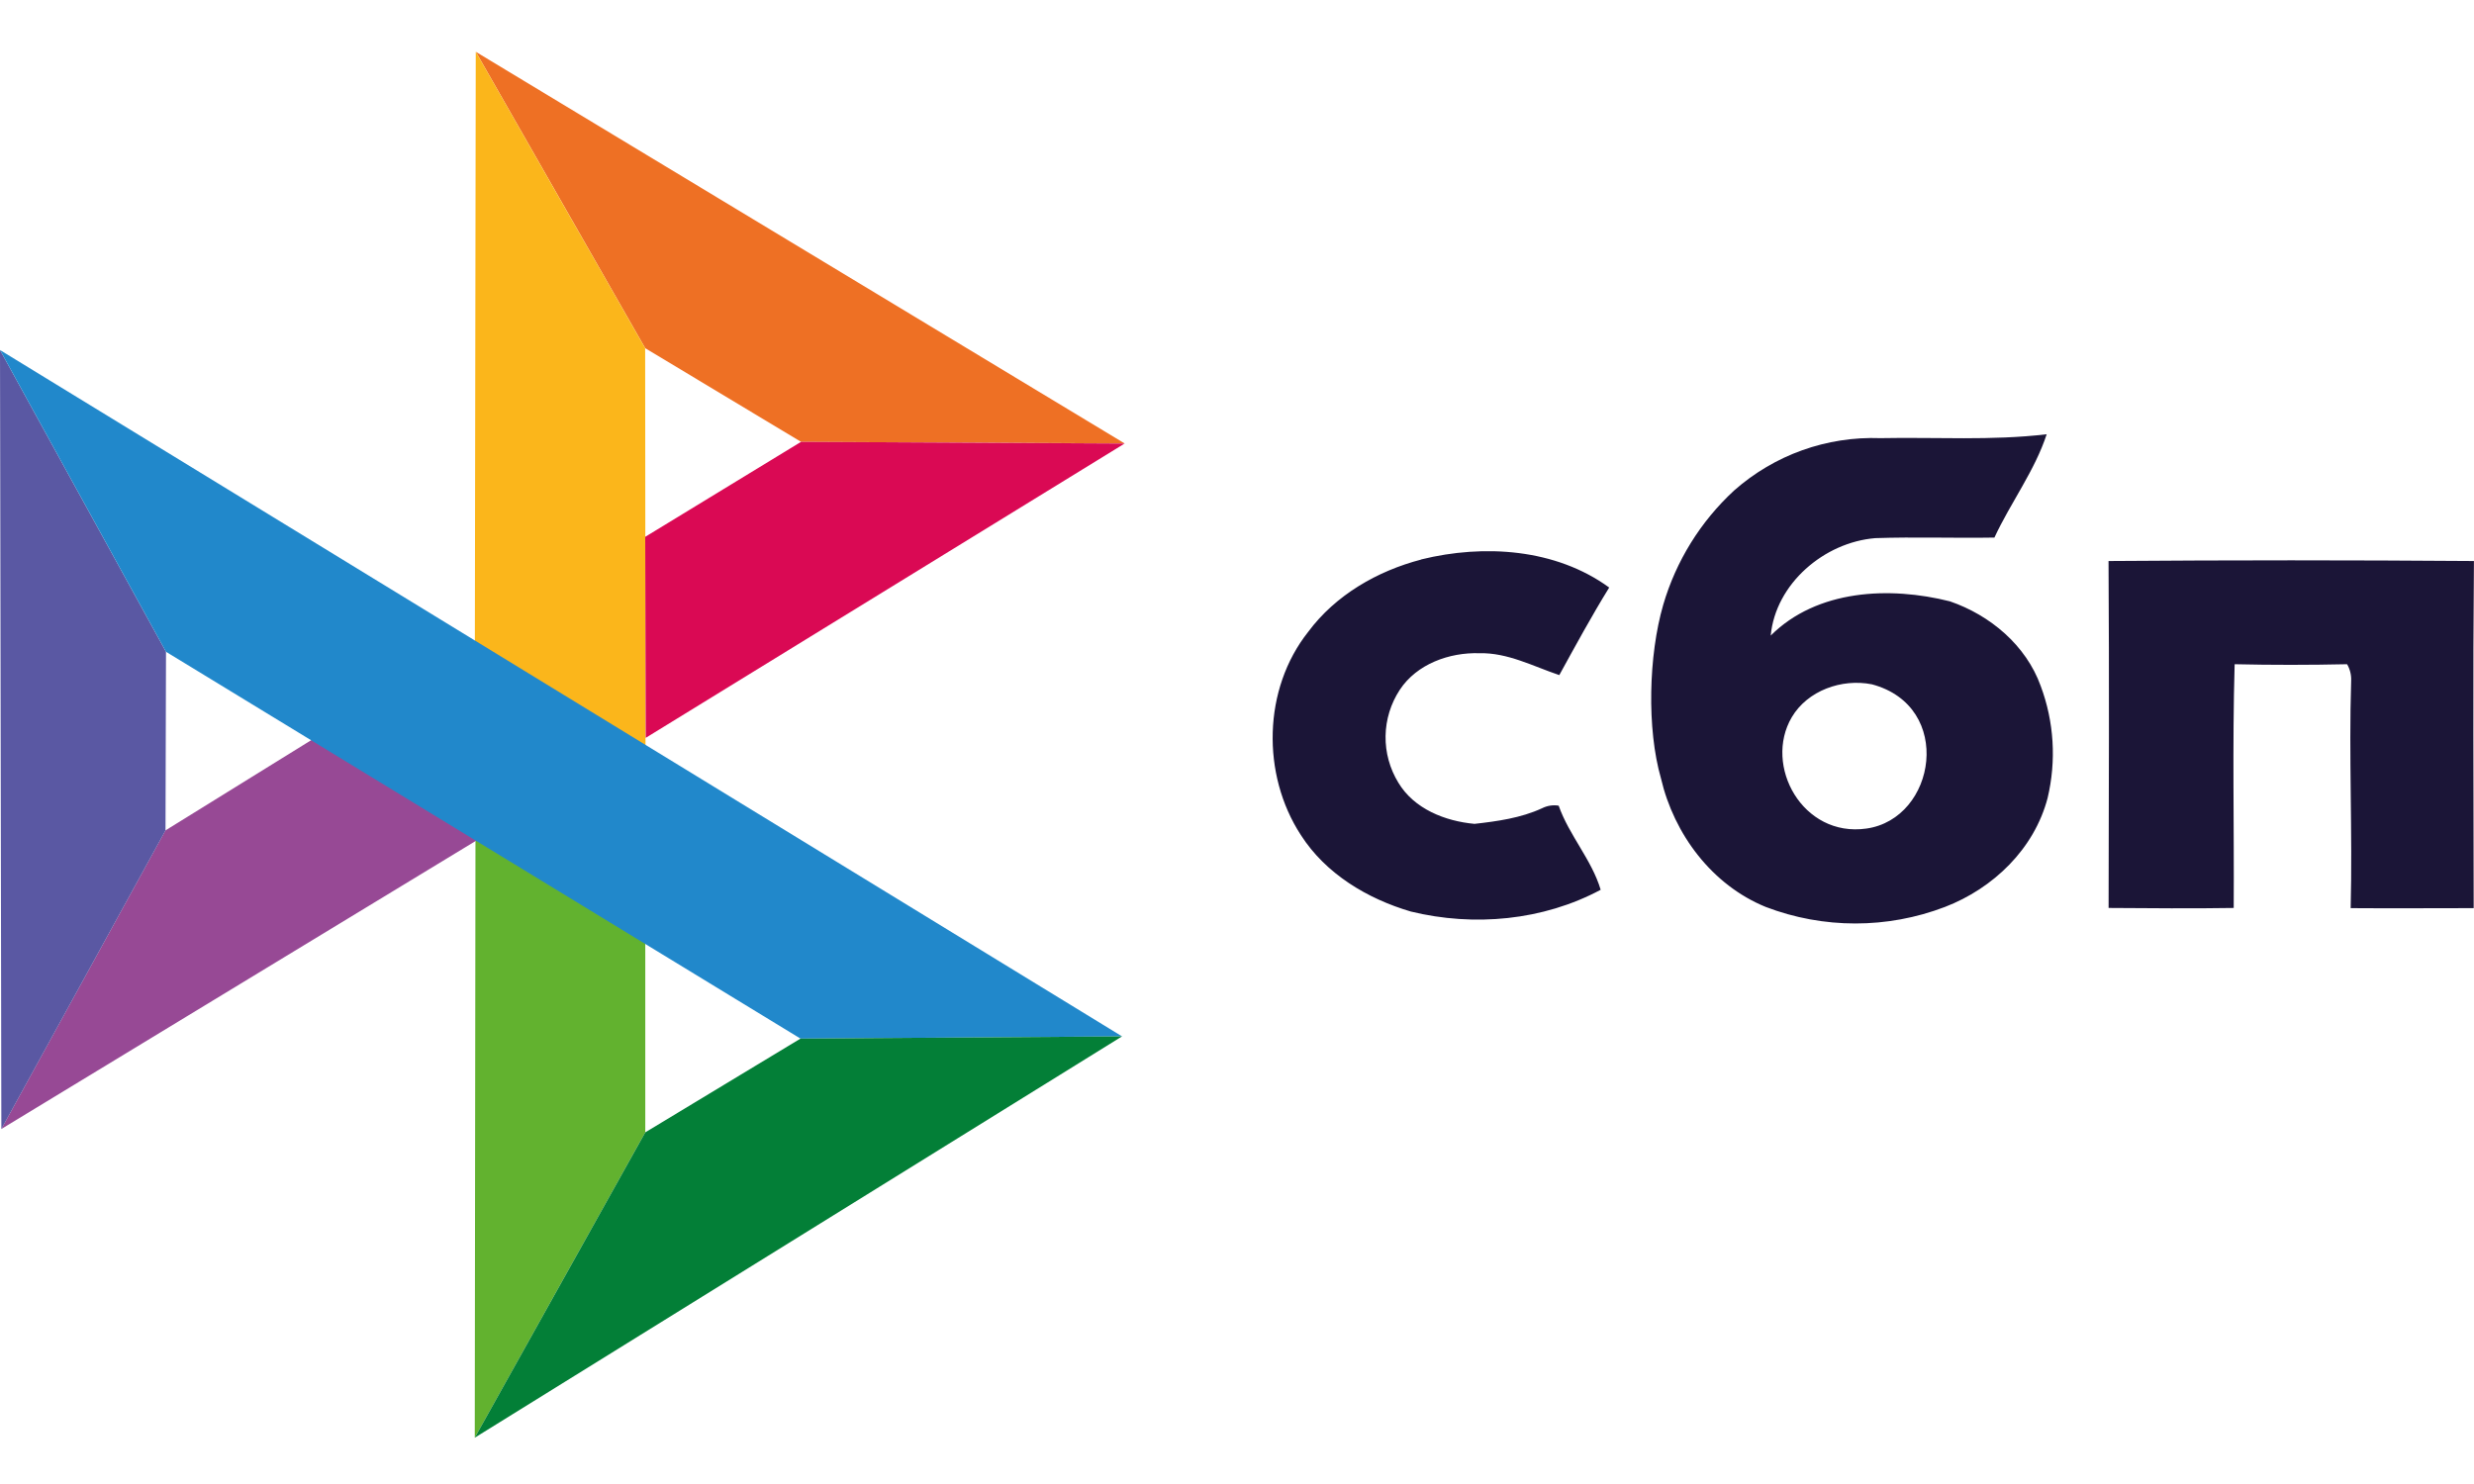 <svg xmlns="http://www.w3.org/2000/svg" width="40" height="24" viewBox="0 0 40 24" fill="none"><rect width="40" height="24" fill="none"/>
<path fill-rule="evenodd" clip-rule="evenodd" d="M7.688 13.16L10.433 14.965V18.313L7.676 23.251L7.688 13.16Z" fill="#62B22F"/>
<path fill-rule="evenodd" clip-rule="evenodd" d="M5.413 11.734L8.151 13.321L0.021 18.259L2.675 13.43L5.413 11.734Z" fill="#974995"/>
<path fill-rule="evenodd" clip-rule="evenodd" d="M18.184 7.172L12.952 7.146L10.432 5.631L7.693 0.838L18.184 7.172Z" fill="#EE7024"/>
<path fill-rule="evenodd" clip-rule="evenodd" d="M7.692 0.838L10.431 5.631L10.437 12.236L7.676 11.392L7.692 0.838Z" fill="#FBB61B"/>
<path fill-rule="evenodd" clip-rule="evenodd" d="M0 5.661L2.684 10.541L2.676 13.43L0.022 18.259L0 5.661Z" fill="#5A58A3"/>
<path fill-rule="evenodd" clip-rule="evenodd" d="M0 5.661L18.142 16.761L12.943 16.797L2.684 10.541L0 5.661Z" fill="#2188CB"/>
<path fill-rule="evenodd" clip-rule="evenodd" d="M12.951 7.146L18.183 7.173L10.44 11.933L10.432 8.682L12.951 7.146Z" fill="#DA0954"/>
<path fill-rule="evenodd" clip-rule="evenodd" d="M28.038 7.932C28.689 7.357 29.535 7.054 30.403 7.086C31.299 7.068 32.201 7.129 33.091 7.023C32.898 7.614 32.507 8.13 32.246 8.694C31.604 8.705 30.961 8.681 30.32 8.703C29.495 8.77 28.709 9.438 28.629 10.279C29.379 9.531 30.553 9.48 31.526 9.725C32.177 9.948 32.758 10.437 32.994 11.093C33.211 11.673 33.249 12.304 33.106 12.906C32.89 13.729 32.228 14.367 31.445 14.668C30.513 15.024 29.482 15.024 28.55 14.668C27.68 14.314 27.065 13.491 26.855 12.589C26.624 11.787 26.654 10.598 26.891 9.782C27.098 9.073 27.495 8.433 28.038 7.932V7.932ZM30.265 11.067C29.775 10.97 29.224 11.169 28.97 11.599C28.509 12.38 29.143 13.547 30.176 13.4C31.304 13.242 31.599 11.423 30.265 11.067ZM22.979 9.047C23.993 8.798 25.152 8.871 26.018 9.502C25.732 9.964 25.473 10.442 25.211 10.918C24.788 10.776 24.377 10.553 23.919 10.564C23.433 10.549 22.907 10.738 22.632 11.156C22.486 11.378 22.406 11.638 22.402 11.904C22.398 12.17 22.47 12.431 22.609 12.658C22.864 13.083 23.364 13.28 23.84 13.324C24.21 13.282 24.588 13.23 24.931 13.072C25.014 13.03 25.109 13.014 25.201 13.03C25.369 13.509 25.736 13.905 25.88 14.39C24.947 14.889 23.833 14.991 22.811 14.742C22.107 14.535 21.435 14.133 21.032 13.504C20.394 12.525 20.419 11.141 21.151 10.219C21.593 9.623 22.269 9.234 22.979 9.049V9.047ZM34.091 9.073C36.06 9.058 38.03 9.058 39.999 9.073C39.982 10.943 39.993 12.815 39.995 14.687C39.332 14.687 38.669 14.692 38.006 14.687C38.037 13.458 37.975 12.232 38.014 11.008C38.018 10.915 37.995 10.822 37.948 10.742C37.344 10.755 36.737 10.756 36.13 10.742C36.092 12.053 36.123 13.369 36.115 14.684C35.44 14.695 34.766 14.688 34.092 14.684C34.096 12.814 34.103 10.943 34.091 9.073Z" fill="#1B1537"/>
<path fill-rule="evenodd" clip-rule="evenodd" d="M10.433 18.313L12.942 16.797L18.141 16.761L7.676 23.251L10.433 18.313Z" fill="#037F37"/>
</svg>
